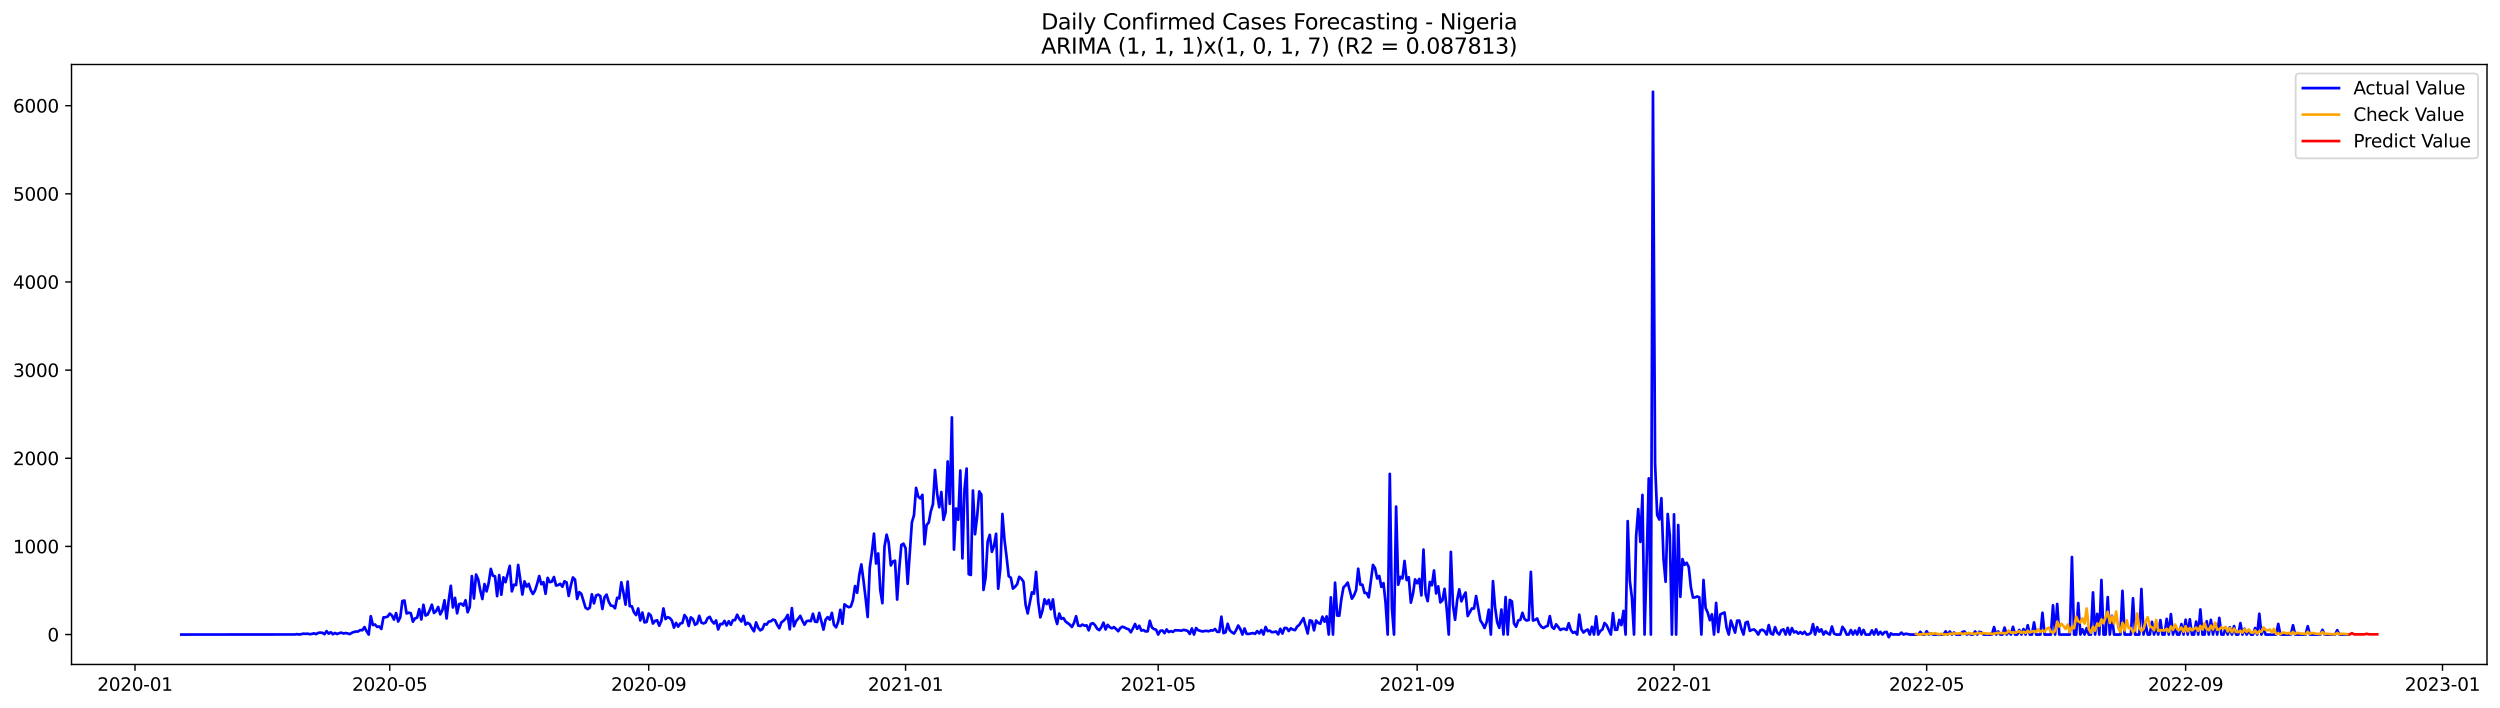 <?xml version="1.0" encoding="utf-8" standalone="no"?>
<!DOCTYPE svg PUBLIC "-//W3C//DTD SVG 1.1//EN"
  "http://www.w3.org/Graphics/SVG/1.1/DTD/svg11.dtd">
<svg xmlns:xlink="http://www.w3.org/1999/xlink" width="1386.05pt" height="392.274pt" viewBox="0 0 1386.05 392.274" xmlns="http://www.w3.org/2000/svg" version="1.1">
 <defs>
  <style type="text/css">*{stroke-linejoin: round; stroke-linecap: butt}</style>
 </defs>
 <g id="figure_1">
  <g id="patch_1">
   <path d="M 0 392.274 
L 1386.05 392.274 
L 1386.05 0 
L 0 0 
z
" style="fill: #ffffff"/>
  </g>
  <g id="axes_1">
   <g id="patch_2">
    <path d="M 39.65 368.396 
L 1378.85 368.396 
L 1378.85 35.755 
L 39.65 35.755 
z
" style="fill: #ffffff"/>
   </g>
   <g id="matplotlib.axis_1">
    <g id="xtick_1">
     <g id="line2d_1">
      <defs>
       <path id="mfad266e888" d="M 0 0 
L 0 3.5 
" style="stroke: #000000; stroke-width: 0.8"/>
      </defs>
      <g>
       <use xlink:href="#mfad266e888" x="74.843" y="368.396" style="stroke: #000000; stroke-width: 0.8"/>
      </g>
     </g>
     <g id="text_1">
      <!-- 2020-01 -->
      <g transform="translate(53.952 382.994)scale(0.1 -0.1)">
       <defs>
        <path id="DejaVuSans-32" d="M 1228 531 
L 3431 531 
L 3431 0 
L 469 0 
L 469 531 
Q 828 903 1448 1529 
Q 2069 2156 2228 2338 
Q 2531 2678 2651 2914 
Q 2772 3150 2772 3378 
Q 2772 3750 2511 3984 
Q 2250 4219 1831 4219 
Q 1534 4219 1204 4116 
Q 875 4013 500 3803 
L 500 4441 
Q 881 4594 1212 4672 
Q 1544 4750 1819 4750 
Q 2544 4750 2975 4387 
Q 3406 4025 3406 3419 
Q 3406 3131 3298 2873 
Q 3191 2616 2906 2266 
Q 2828 2175 2409 1742 
Q 1991 1309 1228 531 
z
" transform="scale(0.016)"/>
        <path id="DejaVuSans-30" d="M 2034 4250 
Q 1547 4250 1301 3770 
Q 1056 3291 1056 2328 
Q 1056 1369 1301 889 
Q 1547 409 2034 409 
Q 2525 409 2770 889 
Q 3016 1369 3016 2328 
Q 3016 3291 2770 3770 
Q 2525 4250 2034 4250 
z
M 2034 4750 
Q 2819 4750 3233 4129 
Q 3647 3509 3647 2328 
Q 3647 1150 3233 529 
Q 2819 -91 2034 -91 
Q 1250 -91 836 529 
Q 422 1150 422 2328 
Q 422 3509 836 4129 
Q 1250 4750 2034 4750 
z
" transform="scale(0.016)"/>
        <path id="DejaVuSans-2d" d="M 313 2009 
L 1997 2009 
L 1997 1497 
L 313 1497 
L 313 2009 
z
" transform="scale(0.016)"/>
        <path id="DejaVuSans-31" d="M 794 531 
L 1825 531 
L 1825 4091 
L 703 3866 
L 703 4441 
L 1819 4666 
L 2450 4666 
L 2450 531 
L 3481 531 
L 3481 0 
L 794 0 
L 794 531 
z
" transform="scale(0.016)"/>
       </defs>
       <use xlink:href="#DejaVuSans-32"/>
       <use xlink:href="#DejaVuSans-30" x="63.623"/>
       <use xlink:href="#DejaVuSans-32" x="127.246"/>
       <use xlink:href="#DejaVuSans-30" x="190.869"/>
       <use xlink:href="#DejaVuSans-2d" x="254.492"/>
       <use xlink:href="#DejaVuSans-30" x="290.576"/>
       <use xlink:href="#DejaVuSans-31" x="354.199"/>
      </g>
     </g>
    </g>
    <g id="xtick_2">
     <g id="line2d_2">
      <g>
       <use xlink:href="#mfad266e888" x="216.082" y="368.396" style="stroke: #000000; stroke-width: 0.8"/>
      </g>
     </g>
     <g id="text_2">
      <!-- 2020-05 -->
      <g transform="translate(195.19 382.994)scale(0.1 -0.1)">
       <defs>
        <path id="DejaVuSans-35" d="M 691 4666 
L 3169 4666 
L 3169 4134 
L 1269 4134 
L 1269 2991 
Q 1406 3038 1543 3061 
Q 1681 3084 1819 3084 
Q 2600 3084 3056 2656 
Q 3513 2228 3513 1497 
Q 3513 744 3044 326 
Q 2575 -91 1722 -91 
Q 1428 -91 1123 -41 
Q 819 9 494 109 
L 494 744 
Q 775 591 1075 516 
Q 1375 441 1709 441 
Q 2250 441 2565 725 
Q 2881 1009 2881 1497 
Q 2881 1984 2565 2268 
Q 2250 2553 1709 2553 
Q 1456 2553 1204 2497 
Q 953 2441 691 2322 
L 691 4666 
z
" transform="scale(0.016)"/>
       </defs>
       <use xlink:href="#DejaVuSans-32"/>
       <use xlink:href="#DejaVuSans-30" x="63.623"/>
       <use xlink:href="#DejaVuSans-32" x="127.246"/>
       <use xlink:href="#DejaVuSans-30" x="190.869"/>
       <use xlink:href="#DejaVuSans-2d" x="254.492"/>
       <use xlink:href="#DejaVuSans-30" x="290.576"/>
       <use xlink:href="#DejaVuSans-35" x="354.199"/>
      </g>
     </g>
    </g>
    <g id="xtick_3">
     <g id="line2d_3">
      <g>
       <use xlink:href="#mfad266e888" x="359.655" y="368.396" style="stroke: #000000; stroke-width: 0.8"/>
      </g>
     </g>
     <g id="text_3">
      <!-- 2020-09 -->
      <g transform="translate(338.764 382.994)scale(0.1 -0.1)">
       <defs>
        <path id="DejaVuSans-39" d="M 703 97 
L 703 672 
Q 941 559 1184 500 
Q 1428 441 1663 441 
Q 2288 441 2617 861 
Q 2947 1281 2994 2138 
Q 2813 1869 2534 1725 
Q 2256 1581 1919 1581 
Q 1219 1581 811 2004 
Q 403 2428 403 3163 
Q 403 3881 828 4315 
Q 1253 4750 1959 4750 
Q 2769 4750 3195 4129 
Q 3622 3509 3622 2328 
Q 3622 1225 3098 567 
Q 2575 -91 1691 -91 
Q 1453 -91 1209 -44 
Q 966 3 703 97 
z
M 1959 2075 
Q 2384 2075 2632 2365 
Q 2881 2656 2881 3163 
Q 2881 3666 2632 3958 
Q 2384 4250 1959 4250 
Q 1534 4250 1286 3958 
Q 1038 3666 1038 3163 
Q 1038 2656 1286 2365 
Q 1534 2075 1959 2075 
z
" transform="scale(0.016)"/>
       </defs>
       <use xlink:href="#DejaVuSans-32"/>
       <use xlink:href="#DejaVuSans-30" x="63.623"/>
       <use xlink:href="#DejaVuSans-32" x="127.246"/>
       <use xlink:href="#DejaVuSans-30" x="190.869"/>
       <use xlink:href="#DejaVuSans-2d" x="254.492"/>
       <use xlink:href="#DejaVuSans-30" x="290.576"/>
       <use xlink:href="#DejaVuSans-39" x="354.199"/>
      </g>
     </g>
    </g>
    <g id="xtick_4">
     <g id="line2d_4">
      <g>
       <use xlink:href="#mfad266e888" x="502.061" y="368.396" style="stroke: #000000; stroke-width: 0.8"/>
      </g>
     </g>
     <g id="text_4">
      <!-- 2021-01 -->
      <g transform="translate(481.17 382.994)scale(0.1 -0.1)">
       <use xlink:href="#DejaVuSans-32"/>
       <use xlink:href="#DejaVuSans-30" x="63.623"/>
       <use xlink:href="#DejaVuSans-32" x="127.246"/>
       <use xlink:href="#DejaVuSans-31" x="190.869"/>
       <use xlink:href="#DejaVuSans-2d" x="254.492"/>
       <use xlink:href="#DejaVuSans-30" x="290.576"/>
       <use xlink:href="#DejaVuSans-31" x="354.199"/>
      </g>
     </g>
    </g>
    <g id="xtick_5">
     <g id="line2d_5">
      <g>
       <use xlink:href="#mfad266e888" x="642.132" y="368.396" style="stroke: #000000; stroke-width: 0.8"/>
      </g>
     </g>
     <g id="text_5">
      <!-- 2021-05 -->
      <g transform="translate(621.241 382.994)scale(0.1 -0.1)">
       <use xlink:href="#DejaVuSans-32"/>
       <use xlink:href="#DejaVuSans-30" x="63.623"/>
       <use xlink:href="#DejaVuSans-32" x="127.246"/>
       <use xlink:href="#DejaVuSans-31" x="190.869"/>
       <use xlink:href="#DejaVuSans-2d" x="254.492"/>
       <use xlink:href="#DejaVuSans-30" x="290.576"/>
       <use xlink:href="#DejaVuSans-35" x="354.199"/>
      </g>
     </g>
    </g>
    <g id="xtick_6">
     <g id="line2d_6">
      <g>
       <use xlink:href="#mfad266e888" x="785.706" y="368.396" style="stroke: #000000; stroke-width: 0.8"/>
      </g>
     </g>
     <g id="text_6">
      <!-- 2021-09 -->
      <g transform="translate(764.814 382.994)scale(0.1 -0.1)">
       <use xlink:href="#DejaVuSans-32"/>
       <use xlink:href="#DejaVuSans-30" x="63.623"/>
       <use xlink:href="#DejaVuSans-32" x="127.246"/>
       <use xlink:href="#DejaVuSans-31" x="190.869"/>
       <use xlink:href="#DejaVuSans-2d" x="254.492"/>
       <use xlink:href="#DejaVuSans-30" x="290.576"/>
       <use xlink:href="#DejaVuSans-39" x="354.199"/>
      </g>
     </g>
    </g>
    <g id="xtick_7">
     <g id="line2d_7">
      <g>
       <use xlink:href="#mfad266e888" x="928.112" y="368.396" style="stroke: #000000; stroke-width: 0.8"/>
      </g>
     </g>
     <g id="text_7">
      <!-- 2022-01 -->
      <g transform="translate(907.22 382.994)scale(0.1 -0.1)">
       <use xlink:href="#DejaVuSans-32"/>
       <use xlink:href="#DejaVuSans-30" x="63.623"/>
       <use xlink:href="#DejaVuSans-32" x="127.246"/>
       <use xlink:href="#DejaVuSans-32" x="190.869"/>
       <use xlink:href="#DejaVuSans-2d" x="254.492"/>
       <use xlink:href="#DejaVuSans-30" x="290.576"/>
       <use xlink:href="#DejaVuSans-31" x="354.199"/>
      </g>
     </g>
    </g>
    <g id="xtick_8">
     <g id="line2d_8">
      <g>
       <use xlink:href="#mfad266e888" x="1068.183" y="368.396" style="stroke: #000000; stroke-width: 0.8"/>
      </g>
     </g>
     <g id="text_8">
      <!-- 2022-05 -->
      <g transform="translate(1047.292 382.994)scale(0.1 -0.1)">
       <use xlink:href="#DejaVuSans-32"/>
       <use xlink:href="#DejaVuSans-30" x="63.623"/>
       <use xlink:href="#DejaVuSans-32" x="127.246"/>
       <use xlink:href="#DejaVuSans-32" x="190.869"/>
       <use xlink:href="#DejaVuSans-2d" x="254.492"/>
       <use xlink:href="#DejaVuSans-30" x="290.576"/>
       <use xlink:href="#DejaVuSans-35" x="354.199"/>
      </g>
     </g>
    </g>
    <g id="xtick_9">
     <g id="line2d_9">
      <g>
       <use xlink:href="#mfad266e888" x="1211.756" y="368.396" style="stroke: #000000; stroke-width: 0.8"/>
      </g>
     </g>
     <g id="text_9">
      <!-- 2022-09 -->
      <g transform="translate(1190.865 382.994)scale(0.1 -0.1)">
       <use xlink:href="#DejaVuSans-32"/>
       <use xlink:href="#DejaVuSans-30" x="63.623"/>
       <use xlink:href="#DejaVuSans-32" x="127.246"/>
       <use xlink:href="#DejaVuSans-32" x="190.869"/>
       <use xlink:href="#DejaVuSans-2d" x="254.492"/>
       <use xlink:href="#DejaVuSans-30" x="290.576"/>
       <use xlink:href="#DejaVuSans-39" x="354.199"/>
      </g>
     </g>
    </g>
    <g id="xtick_10">
     <g id="line2d_10">
      <g>
       <use xlink:href="#mfad266e888" x="1354.162" y="368.396" style="stroke: #000000; stroke-width: 0.8"/>
      </g>
     </g>
     <g id="text_10">
      <!-- 2023-01 -->
      <g transform="translate(1333.271 382.994)scale(0.1 -0.1)">
       <defs>
        <path id="DejaVuSans-33" d="M 2597 2516 
Q 3050 2419 3304 2112 
Q 3559 1806 3559 1356 
Q 3559 666 3084 287 
Q 2609 -91 1734 -91 
Q 1441 -91 1130 -33 
Q 819 25 488 141 
L 488 750 
Q 750 597 1062 519 
Q 1375 441 1716 441 
Q 2309 441 2620 675 
Q 2931 909 2931 1356 
Q 2931 1769 2642 2001 
Q 2353 2234 1838 2234 
L 1294 2234 
L 1294 2753 
L 1863 2753 
Q 2328 2753 2575 2939 
Q 2822 3125 2822 3475 
Q 2822 3834 2567 4026 
Q 2313 4219 1838 4219 
Q 1578 4219 1281 4162 
Q 984 4106 628 3988 
L 628 4550 
Q 988 4650 1302 4700 
Q 1616 4750 1894 4750 
Q 2613 4750 3031 4423 
Q 3450 4097 3450 3541 
Q 3450 3153 3228 2886 
Q 3006 2619 2597 2516 
z
" transform="scale(0.016)"/>
       </defs>
       <use xlink:href="#DejaVuSans-32"/>
       <use xlink:href="#DejaVuSans-30" x="63.623"/>
       <use xlink:href="#DejaVuSans-32" x="127.246"/>
       <use xlink:href="#DejaVuSans-33" x="190.869"/>
       <use xlink:href="#DejaVuSans-2d" x="254.492"/>
       <use xlink:href="#DejaVuSans-30" x="290.576"/>
       <use xlink:href="#DejaVuSans-31" x="354.199"/>
      </g>
     </g>
    </g>
   </g>
   <g id="matplotlib.axis_2">
    <g id="ytick_1">
     <g id="line2d_11">
      <defs>
       <path id="m69418727a2" d="M 0 0 
L -3.5 0 
" style="stroke: #000000; stroke-width: 0.8"/>
      </defs>
      <g>
       <use xlink:href="#m69418727a2" x="39.65" y="351.809" style="stroke: #000000; stroke-width: 0.8"/>
      </g>
     </g>
     <g id="text_11">
      <!-- 0 -->
      <g transform="translate(26.288 355.609)scale(0.1 -0.1)">
       <use xlink:href="#DejaVuSans-30"/>
      </g>
     </g>
    </g>
    <g id="ytick_2">
     <g id="line2d_12">
      <g>
       <use xlink:href="#m69418727a2" x="39.65" y="302.941" style="stroke: #000000; stroke-width: 0.8"/>
      </g>
     </g>
     <g id="text_12">
      <!-- 1000 -->
      <g transform="translate(7.2 306.74)scale(0.1 -0.1)">
       <use xlink:href="#DejaVuSans-31"/>
       <use xlink:href="#DejaVuSans-30" x="63.623"/>
       <use xlink:href="#DejaVuSans-30" x="127.246"/>
       <use xlink:href="#DejaVuSans-30" x="190.869"/>
      </g>
     </g>
    </g>
    <g id="ytick_3">
     <g id="line2d_13">
      <g>
       <use xlink:href="#m69418727a2" x="39.65" y="254.072" style="stroke: #000000; stroke-width: 0.8"/>
      </g>
     </g>
     <g id="text_13">
      <!-- 2000 -->
      <g transform="translate(7.2 257.871)scale(0.1 -0.1)">
       <use xlink:href="#DejaVuSans-32"/>
       <use xlink:href="#DejaVuSans-30" x="63.623"/>
       <use xlink:href="#DejaVuSans-30" x="127.246"/>
       <use xlink:href="#DejaVuSans-30" x="190.869"/>
      </g>
     </g>
    </g>
    <g id="ytick_4">
     <g id="line2d_14">
      <g>
       <use xlink:href="#m69418727a2" x="39.65" y="205.203" style="stroke: #000000; stroke-width: 0.8"/>
      </g>
     </g>
     <g id="text_14">
      <!-- 3000 -->
      <g transform="translate(7.2 209.002)scale(0.1 -0.1)">
       <use xlink:href="#DejaVuSans-33"/>
       <use xlink:href="#DejaVuSans-30" x="63.623"/>
       <use xlink:href="#DejaVuSans-30" x="127.246"/>
       <use xlink:href="#DejaVuSans-30" x="190.869"/>
      </g>
     </g>
    </g>
    <g id="ytick_5">
     <g id="line2d_15">
      <g>
       <use xlink:href="#m69418727a2" x="39.65" y="156.334" style="stroke: #000000; stroke-width: 0.8"/>
      </g>
     </g>
     <g id="text_15">
      <!-- 4000 -->
      <g transform="translate(7.2 160.134)scale(0.1 -0.1)">
       <defs>
        <path id="DejaVuSans-34" d="M 2419 4116 
L 825 1625 
L 2419 1625 
L 2419 4116 
z
M 2253 4666 
L 3047 4666 
L 3047 1625 
L 3713 1625 
L 3713 1100 
L 3047 1100 
L 3047 0 
L 2419 0 
L 2419 1100 
L 313 1100 
L 313 1709 
L 2253 4666 
z
" transform="scale(0.016)"/>
       </defs>
       <use xlink:href="#DejaVuSans-34"/>
       <use xlink:href="#DejaVuSans-30" x="63.623"/>
       <use xlink:href="#DejaVuSans-30" x="127.246"/>
       <use xlink:href="#DejaVuSans-30" x="190.869"/>
      </g>
     </g>
    </g>
    <g id="ytick_6">
     <g id="line2d_16">
      <g>
       <use xlink:href="#m69418727a2" x="39.65" y="107.466" style="stroke: #000000; stroke-width: 0.8"/>
      </g>
     </g>
     <g id="text_16">
      <!-- 5000 -->
      <g transform="translate(7.2 111.265)scale(0.1 -0.1)">
       <use xlink:href="#DejaVuSans-35"/>
       <use xlink:href="#DejaVuSans-30" x="63.623"/>
       <use xlink:href="#DejaVuSans-30" x="127.246"/>
       <use xlink:href="#DejaVuSans-30" x="190.869"/>
      </g>
     </g>
    </g>
    <g id="ytick_7">
     <g id="line2d_17">
      <g>
       <use xlink:href="#m69418727a2" x="39.65" y="58.597" style="stroke: #000000; stroke-width: 0.8"/>
      </g>
     </g>
     <g id="text_17">
      <!-- 6000 -->
      <g transform="translate(7.2 62.396)scale(0.1 -0.1)">
       <defs>
        <path id="DejaVuSans-36" d="M 2113 2584 
Q 1688 2584 1439 2293 
Q 1191 2003 1191 1497 
Q 1191 994 1439 701 
Q 1688 409 2113 409 
Q 2538 409 2786 701 
Q 3034 994 3034 1497 
Q 3034 2003 2786 2293 
Q 2538 2584 2113 2584 
z
M 3366 4563 
L 3366 3988 
Q 3128 4100 2886 4159 
Q 2644 4219 2406 4219 
Q 1781 4219 1451 3797 
Q 1122 3375 1075 2522 
Q 1259 2794 1537 2939 
Q 1816 3084 2150 3084 
Q 2853 3084 3261 2657 
Q 3669 2231 3669 1497 
Q 3669 778 3244 343 
Q 2819 -91 2113 -91 
Q 1303 -91 875 529 
Q 447 1150 447 2328 
Q 447 3434 972 4092 
Q 1497 4750 2381 4750 
Q 2619 4750 2861 4703 
Q 3103 4656 3366 4563 
z
" transform="scale(0.016)"/>
       </defs>
       <use xlink:href="#DejaVuSans-36"/>
       <use xlink:href="#DejaVuSans-30" x="63.623"/>
       <use xlink:href="#DejaVuSans-30" x="127.246"/>
       <use xlink:href="#DejaVuSans-30" x="190.869"/>
      </g>
     </g>
    </g>
   </g>
   <g id="line2d_18">
    <path d="M 100.523 351.809 
L 163.555 351.761 
L 164.722 351.565 
L 165.889 351.809 
L 168.224 351.321 
L 169.391 351.418 
L 170.558 351.321 
L 171.726 351.614 
L 172.893 351.467 
L 174.06 351.125 
L 175.228 351.565 
L 176.395 350.881 
L 177.562 350.734 
L 178.729 350.832 
L 179.897 351.614 
L 181.064 349.904 
L 182.231 351.321 
L 183.398 350.539 
L 184.566 351.614 
L 185.733 350.93 
L 186.9 351.516 
L 188.067 351.028 
L 189.235 350.734 
L 190.402 351.223 
L 191.569 350.979 
L 192.736 351.174 
L 193.904 351.565 
L 195.071 350.832 
L 196.238 350.343 
L 197.405 350.148 
L 198.573 350.099 
L 199.74 349.317 
L 200.907 349.415 
L 202.075 347.656 
L 203.242 349.952 
L 204.409 351.809 
L 205.576 341.645 
L 206.744 346.532 
L 207.911 346.238 
L 209.078 347.558 
L 210.245 347.362 
L 211.413 348.682 
L 212.58 342.28 
L 213.747 342.231 
L 214.914 341.84 
L 216.082 340.179 
L 217.249 341.156 
L 218.416 343.502 
L 219.583 339.885 
L 220.751 344.577 
L 221.918 342.28 
L 223.085 333.19 
L 224.253 332.946 
L 225.42 340.13 
L 226.587 339.69 
L 227.754 339.983 
L 228.922 344.675 
L 230.089 342.818 
L 231.256 342.476 
L 232.423 337.735 
L 233.591 343.453 
L 234.758 335.292 
L 235.925 341.254 
L 237.092 340.765 
L 238.26 338.322 
L 239.427 335.243 
L 240.594 339.837 
L 241.761 338.859 
L 242.929 336.514 
L 244.096 340.618 
L 245.263 338.322 
L 246.431 332.799 
L 247.598 342.915 
L 248.765 332.897 
L 249.932 324.785 
L 251.1 336.807 
L 252.267 331.48 
L 253.434 340.032 
L 254.601 334.852 
L 255.769 334.705 
L 256.936 335.78 
L 258.103 332.799 
L 259.27 339.446 
L 260.438 336.416 
L 261.605 319.409 
L 262.772 331.822 
L 263.939 318.53 
L 265.107 321.169 
L 266.274 327.326 
L 267.441 332.115 
L 268.608 323.808 
L 269.776 327.864 
L 270.943 323.123 
L 272.11 315.402 
L 273.278 319.214 
L 274.445 319.507 
L 275.612 330.503 
L 276.779 318.823 
L 277.947 329.721 
L 279.114 320.094 
L 280.281 322.781 
L 282.616 313.741 
L 283.783 327.864 
L 284.95 324.15 
L 286.117 324.394 
L 287.285 313.203 
L 289.619 329.623 
L 290.786 322.342 
L 291.954 325.225 
L 293.121 323.71 
L 294.288 327.228 
L 295.456 329.33 
L 296.623 327.424 
L 297.79 323.71 
L 298.957 319.361 
L 300.125 323.905 
L 301.292 322.733 
L 302.459 329.183 
L 303.626 320.387 
L 304.794 322.733 
L 305.961 322.488 
L 307.128 319.898 
L 308.295 324.638 
L 309.463 324.345 
L 310.63 323.661 
L 311.797 325.274 
L 312.964 322.293 
L 314.132 322.928 
L 315.299 330.405 
L 316.466 324.687 
L 317.634 320.142 
L 318.801 321.315 
L 319.968 332.066 
L 321.135 328.304 
L 322.303 329.232 
L 324.637 336.953 
L 325.804 337.735 
L 326.972 336.953 
L 328.139 329.476 
L 329.306 334.51 
L 330.473 330.161 
L 331.641 329.672 
L 332.808 330.454 
L 333.975 337.637 
L 335.142 331.138 
L 336.31 329.672 
L 337.477 333.581 
L 338.644 335.732 
L 339.811 335.927 
L 340.979 337.247 
L 342.146 331.431 
L 343.313 331.773 
L 344.481 322.83 
L 345.648 328.548 
L 346.815 335.194 
L 347.982 322.439 
L 349.15 336.074 
L 350.317 336.123 
L 351.484 339.495 
L 352.651 341.009 
L 353.819 337.344 
L 354.986 343.99 
L 356.153 339.592 
L 357.32 345.066 
L 358.488 344.821 
L 359.655 340.13 
L 360.822 341.254 
L 361.989 345.701 
L 363.157 344.235 
L 364.324 343.893 
L 365.491 346.923 
L 366.659 344.235 
L 367.826 337.344 
L 368.993 343.209 
L 370.16 342.182 
L 371.328 342.622 
L 372.495 343.99 
L 373.662 347.949 
L 374.829 345.359 
L 375.997 347.411 
L 377.164 345.652 
L 378.331 345.408 
L 379.498 341.009 
L 380.666 342.573 
L 381.833 347.069 
L 383 342.28 
L 384.167 343.209 
L 385.335 346.385 
L 386.502 345.701 
L 387.669 341.4 
L 388.837 345.163 
L 390.004 345.652 
L 391.171 345.163 
L 392.338 342.671 
L 393.506 341.987 
L 394.673 344.333 
L 395.84 345.652 
L 397.007 343.99 
L 398.175 348.975 
L 399.342 345.945 
L 400.509 346.043 
L 401.676 344.235 
L 402.844 346.776 
L 404.011 344.43 
L 405.178 346.385 
L 406.345 343.844 
L 407.513 343.795 
L 408.68 340.814 
L 409.847 343.062 
L 411.014 344.577 
L 412.182 341.449 
L 413.349 346.287 
L 414.516 345.31 
L 415.684 346.043 
L 416.851 348.291 
L 418.018 350.001 
L 419.185 345.066 
L 420.353 348.047 
L 421.52 349.464 
L 422.687 348.78 
L 423.854 345.994 
L 425.022 346.287 
L 426.189 344.626 
L 427.356 344.479 
L 428.523 343.502 
L 429.691 343.893 
L 430.858 346.385 
L 432.025 348.291 
L 433.192 345.114 
L 434.36 344.235 
L 435.527 343.013 
L 436.694 340.912 
L 437.862 348.926 
L 439.029 337.149 
L 440.196 347.216 
L 441.363 344.381 
L 442.531 343.013 
L 443.698 341.449 
L 444.865 344.186 
L 446.032 346.336 
L 447.2 344.381 
L 448.367 344.137 
L 449.534 344.381 
L 450.701 340.276 
L 451.869 344.675 
L 453.036 344.821 
L 454.203 339.788 
L 456.538 349.073 
L 457.705 343.599 
L 458.872 342.133 
L 460.04 343.551 
L 461.207 339.788 
L 462.374 346.434 
L 463.541 347.802 
L 464.709 344.723 
L 465.876 338.077 
L 467.043 345.847 
L 468.21 335.047 
L 469.378 335.976 
L 470.545 336.66 
L 471.712 336.269 
L 472.879 332.751 
L 474.047 324.932 
L 475.214 328.646 
L 476.381 318.823 
L 477.548 312.91 
L 478.716 321.657 
L 479.883 331.382 
L 481.05 342.085 
L 482.217 314.767 
L 483.385 306.361 
L 484.552 295.855 
L 485.719 312.421 
L 486.887 306.85 
L 488.054 327.326 
L 489.221 334.412 
L 490.388 302.99 
L 491.556 296.441 
L 492.723 300.937 
L 493.89 313.496 
L 495.057 311.297 
L 496.225 310.857 
L 497.392 332.409 
L 498.559 315.207 
L 499.726 302.159 
L 500.894 301.426 
L 502.061 303.918 
L 503.228 323.661 
L 505.563 289.697 
L 506.73 285.641 
L 507.897 270.492 
L 509.065 275.33 
L 510.232 276.356 
L 511.399 274.352 
L 512.566 301.768 
L 513.734 291.017 
L 514.901 289.746 
L 516.068 283.491 
L 517.235 279.533 
L 518.403 260.571 
L 519.57 273.717 
L 520.737 281.243 
L 521.904 272.789 
L 523.072 288.231 
L 524.239 284.077 
L 525.406 255.831 
L 526.573 279.337 
L 527.741 231.397 
L 528.908 304.7 
L 530.075 281.927 
L 531.243 288.133 
L 532.41 260.865 
L 533.577 309.587 
L 534.744 271.176 
L 535.912 259.79 
L 537.079 318.334 
L 538.246 318.774 
L 539.413 271.958 
L 540.581 296.197 
L 541.748 286.325 
L 542.915 272.447 
L 544.082 274.206 
L 545.25 327.082 
L 546.417 320.387 
L 547.584 300.204 
L 548.751 296.539 
L 549.919 305.971 
L 551.086 302.696 
L 552.253 295.952 
L 553.42 326.398 
L 554.588 315.451 
L 555.755 284.957 
L 556.922 299.373 
L 558.09 308.952 
L 559.257 319.458 
L 560.424 320.289 
L 561.591 326.349 
L 562.759 325.323 
L 563.926 323.905 
L 565.093 319.8 
L 566.26 320.827 
L 567.428 322.488 
L 568.595 335.145 
L 569.762 340.081 
L 572.097 328.401 
L 573.264 329.134 
L 574.431 317.064 
L 575.598 333.679 
L 576.766 342.28 
L 577.933 338.664 
L 579.1 332.262 
L 580.268 334.901 
L 581.435 332.555 
L 582.602 337.784 
L 583.769 332.311 
L 584.937 341.791 
L 586.104 345.945 
L 587.271 340.179 
L 588.438 343.062 
L 589.606 342.671 
L 590.773 344.577 
L 593.107 346.336 
L 594.275 347.607 
L 595.442 345.408 
L 596.609 341.645 
L 597.776 346.825 
L 598.944 347.069 
L 600.111 346.287 
L 601.278 346.874 
L 602.446 346.727 
L 603.613 349.464 
L 604.78 345.896 
L 605.947 345.505 
L 607.115 346.629 
L 608.282 348.584 
L 609.449 349.366 
L 610.616 347.802 
L 611.784 345.212 
L 612.951 348.975 
L 614.118 346.434 
L 615.285 347.753 
L 616.453 348.34 
L 617.62 347.704 
L 618.787 348.731 
L 619.954 349.952 
L 621.122 348.193 
L 622.289 347.46 
L 623.456 347.9 
L 624.623 348.535 
L 625.791 348.877 
L 626.958 350.539 
L 628.125 348.389 
L 629.293 345.945 
L 630.46 348.633 
L 631.627 346.923 
L 632.794 349.61 
L 633.962 349.317 
L 635.129 350.099 
L 636.296 350.001 
L 637.463 344.186 
L 638.631 347.851 
L 639.798 348.78 
L 640.965 349.122 
L 642.132 351.809 
L 643.3 349.708 
L 644.467 349.561 
L 645.634 351.028 
L 646.801 348.975 
L 647.969 350.441 
L 649.136 349.904 
L 650.303 350.343 
L 651.471 349.415 
L 653.805 349.513 
L 654.972 349.659 
L 656.14 349.219 
L 657.307 349.415 
L 658.474 349.806 
L 659.641 351.467 
L 660.809 348.437 
L 661.976 351.809 
L 663.143 348.193 
L 664.31 349.415 
L 666.645 350.099 
L 667.812 349.855 
L 668.979 349.757 
L 670.147 350.001 
L 671.314 349.464 
L 672.481 349.61 
L 673.649 348.731 
L 674.816 350.295 
L 675.983 350.343 
L 677.15 341.889 
L 678.318 351.028 
L 679.485 350.539 
L 680.652 345.847 
L 681.819 349.464 
L 682.987 350.539 
L 684.154 351.272 
L 685.321 349.415 
L 686.488 346.825 
L 687.656 348.682 
L 688.823 351.809 
L 689.99 348.437 
L 691.157 351.418 
L 692.325 351.467 
L 694.659 350.979 
L 695.826 351.418 
L 696.994 349.904 
L 698.161 351.174 
L 699.328 349.317 
L 700.496 351.809 
L 701.663 347.607 
L 702.83 349.904 
L 703.997 349.659 
L 705.165 350.539 
L 706.332 350.392 
L 707.499 350.099 
L 708.666 351.712 
L 709.834 348.633 
L 711.001 351.272 
L 712.168 348.144 
L 713.335 348.193 
L 714.503 349.855 
L 715.67 348.34 
L 716.837 349.073 
L 718.004 349.366 
L 719.172 347.362 
L 720.339 346.434 
L 722.674 342.72 
L 725.008 351.223 
L 726.175 343.942 
L 727.343 344.284 
L 728.51 349.464 
L 729.677 344.039 
L 730.844 345.359 
L 732.012 345.799 
L 733.179 341.889 
L 734.346 344.675 
L 735.513 341.742 
L 736.681 351.809 
L 737.848 331.187 
L 739.015 351.809 
L 740.182 323.026 
L 741.35 341.254 
L 742.517 341.4 
L 743.684 332.066 
L 744.851 325.665 
L 746.019 324.541 
L 747.186 322.977 
L 749.521 331.92 
L 750.688 330.112 
L 751.855 327.131 
L 753.022 315.304 
L 754.19 324.15 
L 755.357 324.199 
L 756.524 328.695 
L 757.691 328.792 
L 758.859 331.187 
L 761.193 313.203 
L 762.36 315.011 
L 763.528 320.729 
L 764.695 319.312 
L 765.862 325.371 
L 767.029 323.27 
L 768.197 334.363 
L 769.364 351.809 
L 770.531 262.722 
L 771.699 336.953 
L 772.866 351.809 
L 774.033 280.852 
L 775.2 324.199 
L 776.368 319.8 
L 777.535 320.68 
L 778.702 311.004 
L 779.869 321.609 
L 781.037 320.045 
L 782.204 334.119 
L 783.371 329.33 
L 784.538 321.218 
L 785.706 323.368 
L 786.873 320.973 
L 788.04 330.112 
L 789.207 304.7 
L 790.375 329.379 
L 791.542 333.288 
L 792.709 322.635 
L 793.877 324.492 
L 795.044 316.282 
L 796.211 329.037 
L 797.378 325.078 
L 798.546 333.972 
L 799.713 332.897 
L 800.88 326.447 
L 802.047 337.198 
L 803.215 351.809 
L 804.382 305.971 
L 805.549 335.39 
L 806.716 343.599 
L 807.884 332.604 
L 809.051 326.74 
L 810.218 333.386 
L 811.385 330.649 
L 812.553 328.499 
L 813.72 341.547 
L 816.054 337.344 
L 817.222 337.393 
L 818.389 330.454 
L 820.724 343.942 
L 821.891 345.75 
L 823.058 348.193 
L 824.225 344.919 
L 825.393 338.028 
L 826.56 351.809 
L 827.727 322.195 
L 828.894 336.562 
L 830.062 345.017 
L 831.229 348.095 
L 832.396 337.931 
L 833.563 351.761 
L 834.731 331.04 
L 835.898 351.809 
L 837.065 332.604 
L 838.232 333.435 
L 839.4 345.701 
L 840.567 347.46 
L 841.734 344.039 
L 842.902 343.648 
L 844.069 339.739 
L 845.236 343.209 
L 846.403 344.039 
L 847.571 343.746 
L 848.738 317.064 
L 849.905 344.039 
L 851.072 343.697 
L 852.24 342.915 
L 853.407 345.945 
L 854.574 347.46 
L 855.741 348.193 
L 856.909 347.411 
L 858.076 346.971 
L 859.243 341.596 
L 860.41 347.558 
L 861.578 348.633 
L 862.745 346.141 
L 863.912 347.607 
L 865.08 349.268 
L 866.247 348.682 
L 867.414 348.633 
L 868.581 349.219 
L 869.749 345.505 
L 870.916 349.317 
L 872.083 350.832 
L 873.25 350.343 
L 874.418 351.809 
L 875.585 340.765 
L 876.752 348.828 
L 877.919 350.685 
L 879.087 349.61 
L 880.254 349.024 
L 881.421 351.809 
L 882.588 347.509 
L 883.756 351.809 
L 884.923 341.742 
L 886.09 351.809 
L 887.257 349.806 
L 888.425 348.975 
L 889.592 345.408 
L 890.759 346.678 
L 893.094 351.809 
L 894.261 339.934 
L 895.428 349.171 
L 896.596 349.122 
L 897.763 343.648 
L 898.93 346.58 
L 900.097 338.713 
L 901.265 351.809 
L 902.432 288.915 
L 903.599 321.902 
L 904.766 331.382 
L 905.934 351.809 
L 907.101 297.321 
L 908.268 282.22 
L 909.435 300.448 
L 910.603 274.401 
L 911.77 351.809 
L 912.937 311.346 
L 914.105 265.214 
L 915.272 351.809 
L 916.439 50.876 
L 917.606 257.004 
L 918.774 285.543 
L 919.941 288.036 
L 921.108 276.209 
L 922.275 309.831 
L 923.443 322.537 
L 924.61 284.957 
L 925.777 296.783 
L 926.944 351.809 
L 928.112 285.152 
L 929.279 351.809 
L 930.446 291.066 
L 931.613 330.894 
L 932.781 309.978 
L 933.948 313.154 
L 935.115 312.03 
L 936.283 314.376 
L 937.45 325.567 
L 938.617 331.285 
L 939.784 331.187 
L 940.952 330.698 
L 942.119 331.138 
L 943.286 351.809 
L 944.453 321.56 
L 945.621 337.1 
L 946.788 339.641 
L 947.955 343.844 
L 949.122 340.57 
L 950.29 351.809 
L 951.457 334.266 
L 952.624 350.392 
L 953.791 340.667 
L 954.959 340.032 
L 956.126 339.592 
L 957.293 348.144 
L 958.46 351.809 
L 959.628 344.039 
L 961.962 350.734 
L 963.13 344.088 
L 964.297 344.039 
L 965.464 348.633 
L 966.631 351.809 
L 967.799 345.212 
L 968.966 344.723 
L 970.133 349.757 
L 971.3 349.219 
L 972.468 348.975 
L 973.635 350.001 
L 974.802 351.809 
L 975.969 349.464 
L 977.137 349.122 
L 978.304 349.952 
L 979.471 351.809 
L 980.638 346.532 
L 981.806 351.174 
L 982.973 351.809 
L 984.14 347.704 
L 985.308 350.734 
L 986.475 351.809 
L 987.642 349.366 
L 988.809 348.926 
L 989.977 351.809 
L 991.144 348.095 
L 992.311 351.809 
L 993.478 348.242 
L 994.646 350.637 
L 995.813 350.099 
L 996.98 351.321 
L 998.147 350.441 
L 999.315 351.418 
L 1000.482 350.295 
L 1001.649 351.809 
L 1002.816 351.663 
L 1003.984 350.881 
L 1005.151 346.043 
L 1006.318 351.809 
L 1007.486 347.704 
L 1008.653 350.197 
L 1009.82 348.926 
L 1010.987 351.809 
L 1012.155 350.05 
L 1013.322 351.223 
L 1014.489 351.809 
L 1015.656 347.362 
L 1016.824 351.272 
L 1017.991 351.809 
L 1020.325 351.809 
L 1021.493 347.558 
L 1022.66 349.171 
L 1023.827 351.809 
L 1024.994 351.809 
L 1026.162 349.268 
L 1027.329 351.809 
L 1028.496 349.61 
L 1029.663 351.809 
L 1030.831 348.193 
L 1031.998 351.809 
L 1033.165 349.219 
L 1034.333 351.809 
L 1036.667 351.809 
L 1037.834 349.464 
L 1039.002 351.809 
L 1040.169 348.926 
L 1041.336 351.809 
L 1042.503 350.295 
L 1043.671 351.809 
L 1044.838 350.49 
L 1046.005 350.343 
L 1047.172 353.276 
L 1048.34 351.174 
L 1049.507 351.809 
L 1050.674 351.712 
L 1053.009 351.809 
L 1054.176 350.734 
L 1055.343 351.809 
L 1056.511 351.37 
L 1057.678 351.516 
L 1058.845 351.809 
L 1063.514 351.809 
L 1064.681 350.295 
L 1065.849 351.809 
L 1067.016 351.809 
L 1068.183 350.001 
L 1069.35 351.809 
L 1070.518 351.174 
L 1071.685 351.809 
L 1077.521 351.809 
L 1078.689 350.05 
L 1079.856 351.809 
L 1081.023 350.148 
L 1082.19 351.809 
L 1083.358 350.685 
L 1084.525 351.809 
L 1086.859 351.809 
L 1088.027 350.343 
L 1089.194 350.099 
L 1090.361 351.809 
L 1091.528 351.174 
L 1092.696 351.809 
L 1093.863 351.809 
L 1095.03 350.099 
L 1096.197 351.809 
L 1097.365 350.246 
L 1098.532 350.637 
L 1099.699 351.809 
L 1104.368 351.809 
L 1105.536 347.656 
L 1106.703 351.809 
L 1107.87 350.099 
L 1109.037 351.809 
L 1110.205 351.809 
L 1111.372 347.949 
L 1112.539 351.809 
L 1113.706 350.001 
L 1114.874 351.809 
L 1116.041 347.509 
L 1117.208 351.809 
L 1118.375 351.809 
L 1119.543 349.268 
L 1120.71 351.809 
L 1121.877 348.731 
L 1123.044 351.809 
L 1124.212 346.629 
L 1125.379 351.809 
L 1126.546 351.809 
L 1127.714 345.066 
L 1128.881 351.809 
L 1131.215 351.809 
L 1132.383 339.739 
L 1133.55 351.809 
L 1137.052 351.809 
L 1138.219 335.585 
L 1139.386 351.809 
L 1140.553 334.852 
L 1141.721 351.809 
L 1147.557 351.809 
L 1148.724 308.805 
L 1149.892 351.809 
L 1151.059 351.809 
L 1152.226 334.363 
L 1153.393 351.809 
L 1154.561 348.877 
L 1155.728 351.809 
L 1156.895 348.242 
L 1158.062 351.809 
L 1159.23 351.809 
L 1160.397 328.45 
L 1161.564 351.809 
L 1162.731 340.325 
L 1163.899 351.809 
L 1165.066 321.56 
L 1166.233 351.809 
L 1167.4 351.809 
L 1168.568 331.04 
L 1169.735 351.809 
L 1170.902 341.4 
L 1172.069 351.809 
L 1175.571 351.809 
L 1176.739 327.571 
L 1177.906 351.809 
L 1181.408 351.809 
L 1182.575 331.675 
L 1183.742 351.809 
L 1186.077 351.809 
L 1187.244 326.544 
L 1188.411 351.809 
L 1189.578 346.043 
L 1190.746 351.809 
L 1191.913 351.809 
L 1193.08 344.772 
L 1194.247 351.809 
L 1195.415 347.704 
L 1196.582 351.809 
L 1197.749 343.795 
L 1198.917 351.809 
L 1200.084 351.809 
L 1201.251 343.111 
L 1202.418 351.809 
L 1203.586 340.472 
L 1204.753 351.809 
L 1205.92 347.656 
L 1207.087 351.809 
L 1208.255 351.809 
L 1209.422 345.994 
L 1210.589 351.809 
L 1211.756 343.599 
L 1212.924 351.809 
L 1214.091 343.355 
L 1215.258 351.809 
L 1216.425 351.809 
L 1217.593 344.626 
L 1218.76 351.809 
L 1219.927 337.882 
L 1221.095 351.809 
L 1222.262 351.809 
L 1223.429 344.43 
L 1224.596 351.809 
L 1225.764 343.648 
L 1226.931 351.809 
L 1228.098 345.603 
L 1229.265 351.809 
L 1230.433 342.573 
L 1231.6 351.809 
L 1232.767 351.809 
L 1233.934 348.144 
L 1235.102 351.809 
L 1236.269 347.802 
L 1237.436 351.809 
L 1238.603 347.118 
L 1239.771 351.809 
L 1240.938 351.809 
L 1242.105 345.456 
L 1243.272 351.809 
L 1244.44 348.584 
L 1245.607 351.809 
L 1246.774 349.415 
L 1247.942 351.809 
L 1249.109 351.809 
L 1250.276 348.193 
L 1251.443 351.809 
L 1252.611 340.276 
L 1253.778 351.809 
L 1254.945 348.144 
L 1256.112 351.809 
L 1261.949 351.809 
L 1263.116 345.896 
L 1264.283 351.809 
L 1270.12 351.809 
L 1271.287 346.629 
L 1272.454 351.809 
L 1278.29 351.809 
L 1279.458 347.167 
L 1280.625 351.809 
L 1286.461 351.809 
L 1287.628 349.171 
L 1288.796 351.809 
L 1294.632 351.809 
L 1295.799 349.366 
L 1296.967 351.809 
L 1301.636 351.809 
L 1301.636 351.809 
" clip-path="url(#pbbf1ccb984)" style="fill: none; stroke: #0000ff; stroke-width: 1.5; stroke-linecap: square"/>
   </g>
   <g id="line2d_19">
    <path d="M 1062.347 351.431 
L 1063.514 351.854 
L 1067.016 351.466 
L 1068.183 351.59 
L 1069.35 351.49 
L 1070.518 351.175 
L 1071.685 351.367 
L 1072.852 351.03 
L 1074.019 351.501 
L 1075.187 351.658 
L 1076.354 351.339 
L 1077.521 351.762 
L 1079.856 351.707 
L 1081.023 351.349 
L 1082.19 351.395 
L 1083.358 351.206 
L 1085.692 351.216 
L 1086.859 351.007 
L 1088.027 351.541 
L 1089.194 351.214 
L 1090.361 351.24 
L 1091.528 350.909 
L 1092.696 351.27 
L 1095.03 351.396 
L 1097.365 350.828 
L 1098.532 351.368 
L 1099.699 350.995 
L 1102.034 351.357 
L 1103.201 351.116 
L 1104.368 351.536 
L 1107.87 350.818 
L 1109.037 351.025 
L 1110.205 350.921 
L 1111.372 351.083 
L 1112.539 351.015 
L 1113.706 349.588 
L 1114.874 350.752 
L 1116.041 350.561 
L 1117.208 350.845 
L 1119.543 349.953 
L 1120.71 350.895 
L 1121.877 350.242 
L 1123.044 350.87 
L 1124.212 349.707 
L 1125.379 350.626 
L 1126.546 350.14 
L 1127.714 349.905 
L 1128.881 350.429 
L 1130.048 348.899 
L 1131.215 350.301 
L 1132.383 349.6 
L 1133.55 350.228 
L 1134.717 348.592 
L 1135.884 347.954 
L 1137.052 350.239 
L 1138.219 350.793 
L 1139.386 349.867 
L 1140.553 344.602 
L 1141.721 347.379 
L 1142.888 345.869 
L 1144.055 347.159 
L 1145.222 348.706 
L 1146.39 346.297 
L 1147.557 350.494 
L 1148.724 347.451 
L 1149.892 348.362 
L 1151.059 341.849 
L 1152.226 344.503 
L 1153.393 345.124 
L 1154.561 342.894 
L 1155.728 345.69 
L 1156.895 337.339 
L 1158.062 348.777 
L 1159.23 350.764 
L 1160.397 347.5 
L 1161.564 349.623 
L 1162.731 345.673 
L 1163.899 347.019 
L 1165.066 343.424 
L 1166.233 345.532 
L 1167.4 342.008 
L 1168.568 339.174 
L 1169.735 345.384 
L 1170.902 341.731 
L 1172.069 345.649 
L 1173.237 339.062 
L 1174.404 348.02 
L 1175.571 350.352 
L 1176.739 345.32 
L 1177.906 349.489 
L 1179.073 343.863 
L 1180.24 348.192 
L 1181.408 348.193 
L 1182.575 350.396 
L 1183.742 349.408 
L 1184.909 340.098 
L 1186.077 348.251 
L 1187.244 349.805 
L 1188.411 348.746 
L 1189.578 344.53 
L 1190.746 342.239 
L 1191.913 347.118 
L 1193.08 347.827 
L 1194.247 349.434 
L 1195.415 343.749 
L 1196.582 349.862 
L 1197.749 349.373 
L 1200.084 349.552 
L 1201.251 348.617 
L 1202.418 350.17 
L 1203.586 347.289 
L 1204.753 349.205 
L 1205.92 346.232 
L 1207.087 348.751 
L 1208.255 349.32 
L 1209.422 347.895 
L 1210.589 350.222 
L 1211.756 347.215 
L 1212.924 350.011 
L 1214.091 348.194 
L 1215.258 349.463 
L 1217.593 347.954 
L 1218.76 349.754 
L 1219.927 346.988 
L 1221.095 348.995 
L 1222.262 345.543 
L 1223.429 348.861 
L 1224.596 349.449 
L 1225.764 346.863 
L 1226.931 349.018 
L 1228.098 345.244 
L 1229.265 349.219 
L 1230.433 348.935 
L 1231.6 347.821 
L 1232.767 348.441 
L 1233.934 347.593 
L 1235.102 350.109 
L 1236.269 348.272 
L 1237.436 350.523 
L 1238.603 348.522 
L 1239.771 350.295 
L 1240.938 350.457 
L 1242.105 349.692 
L 1243.272 350.717 
L 1244.44 348.776 
L 1245.607 350.355 
L 1246.774 348.989 
L 1247.942 350.612 
L 1249.109 350.807 
L 1250.276 349.543 
L 1251.443 351.121 
L 1252.611 349.983 
L 1253.778 350.285 
L 1254.945 347.881 
L 1256.112 349.279 
L 1257.28 349.436 
L 1258.447 349.012 
L 1259.614 350.649 
L 1260.781 348.63 
L 1261.949 351.557 
L 1263.116 351.195 
L 1264.283 351.614 
L 1265.45 350.715 
L 1266.618 350.776 
L 1267.785 351.252 
L 1268.952 350.887 
L 1270.12 351.596 
L 1271.287 350.361 
L 1272.454 351.462 
L 1273.621 350.835 
L 1275.956 351.3 
L 1277.123 351.325 
L 1278.29 351.559 
L 1279.458 350.291 
L 1280.625 351.424 
L 1281.792 350.901 
L 1284.127 351.332 
L 1286.461 351.561 
L 1287.628 350.393 
L 1288.796 351.567 
L 1289.963 351.366 
L 1293.465 351.634 
L 1294.632 351.687 
L 1295.799 350.912 
L 1296.967 351.611 
L 1298.134 351.353 
L 1301.636 351.633 
L 1301.636 351.633 
" clip-path="url(#pbbf1ccb984)" style="fill: none; stroke: #ffa500; stroke-width: 1.5; stroke-linecap: square"/>
   </g>
   <g id="line2d_20">
    <path d="M 1302.803 351.683 
L 1303.97 351.033 
L 1305.137 351.703 
L 1306.305 351.703 
L 1307.472 351.703 
L 1308.639 351.703 
L 1309.806 351.703 
L 1310.974 351.678 
L 1312.141 351.396 
L 1313.308 351.682 
L 1314.475 351.682 
L 1315.643 351.682 
L 1316.81 351.682 
L 1317.977 351.682 
" clip-path="url(#pbbf1ccb984)" style="fill: none; stroke: #ff0000; stroke-width: 1.5; stroke-linecap: square"/>
   </g>
   <g id="patch_3">
    <path d="M 39.65 368.396 
L 39.65 35.755 
" style="fill: none; stroke: #000000; stroke-width: 0.8; stroke-linejoin: miter; stroke-linecap: square"/>
   </g>
   <g id="patch_4">
    <path d="M 1378.85 368.396 
L 1378.85 35.755 
" style="fill: none; stroke: #000000; stroke-width: 0.8; stroke-linejoin: miter; stroke-linecap: square"/>
   </g>
   <g id="patch_5">
    <path d="M 39.65 368.396 
L 1378.85 368.396 
" style="fill: none; stroke: #000000; stroke-width: 0.8; stroke-linejoin: miter; stroke-linecap: square"/>
   </g>
   <g id="patch_6">
    <path d="M 39.65 35.755 
L 1378.85 35.755 
" style="fill: none; stroke: #000000; stroke-width: 0.8; stroke-linejoin: miter; stroke-linecap: square"/>
   </g>
   <g id="text_18">
    <!-- Daily Confirmed Cases Forecasting - Nigeria -->
    <g transform="translate(577.283 16.318)scale(0.12 -0.12)">
     <defs>
      <path id="DejaVuSans-44" d="M 1259 4147 
L 1259 519 
L 2022 519 
Q 2988 519 3436 956 
Q 3884 1394 3884 2338 
Q 3884 3275 3436 3711 
Q 2988 4147 2022 4147 
L 1259 4147 
z
M 628 4666 
L 1925 4666 
Q 3281 4666 3915 4102 
Q 4550 3538 4550 2338 
Q 4550 1131 3912 565 
Q 3275 0 1925 0 
L 628 0 
L 628 4666 
z
" transform="scale(0.016)"/>
      <path id="DejaVuSans-61" d="M 2194 1759 
Q 1497 1759 1228 1600 
Q 959 1441 959 1056 
Q 959 750 1161 570 
Q 1363 391 1709 391 
Q 2188 391 2477 730 
Q 2766 1069 2766 1631 
L 2766 1759 
L 2194 1759 
z
M 3341 1997 
L 3341 0 
L 2766 0 
L 2766 531 
Q 2569 213 2275 61 
Q 1981 -91 1556 -91 
Q 1019 -91 701 211 
Q 384 513 384 1019 
Q 384 1609 779 1909 
Q 1175 2209 1959 2209 
L 2766 2209 
L 2766 2266 
Q 2766 2663 2505 2880 
Q 2244 3097 1772 3097 
Q 1472 3097 1187 3025 
Q 903 2953 641 2809 
L 641 3341 
Q 956 3463 1253 3523 
Q 1550 3584 1831 3584 
Q 2591 3584 2966 3190 
Q 3341 2797 3341 1997 
z
" transform="scale(0.016)"/>
      <path id="DejaVuSans-69" d="M 603 3500 
L 1178 3500 
L 1178 0 
L 603 0 
L 603 3500 
z
M 603 4863 
L 1178 4863 
L 1178 4134 
L 603 4134 
L 603 4863 
z
" transform="scale(0.016)"/>
      <path id="DejaVuSans-6c" d="M 603 4863 
L 1178 4863 
L 1178 0 
L 603 0 
L 603 4863 
z
" transform="scale(0.016)"/>
      <path id="DejaVuSans-79" d="M 2059 -325 
Q 1816 -950 1584 -1140 
Q 1353 -1331 966 -1331 
L 506 -1331 
L 506 -850 
L 844 -850 
Q 1081 -850 1212 -737 
Q 1344 -625 1503 -206 
L 1606 56 
L 191 3500 
L 800 3500 
L 1894 763 
L 2988 3500 
L 3597 3500 
L 2059 -325 
z
" transform="scale(0.016)"/>
      <path id="DejaVuSans-20" transform="scale(0.016)"/>
      <path id="DejaVuSans-43" d="M 4122 4306 
L 4122 3641 
Q 3803 3938 3442 4084 
Q 3081 4231 2675 4231 
Q 1875 4231 1450 3742 
Q 1025 3253 1025 2328 
Q 1025 1406 1450 917 
Q 1875 428 2675 428 
Q 3081 428 3442 575 
Q 3803 722 4122 1019 
L 4122 359 
Q 3791 134 3420 21 
Q 3050 -91 2638 -91 
Q 1578 -91 968 557 
Q 359 1206 359 2328 
Q 359 3453 968 4101 
Q 1578 4750 2638 4750 
Q 3056 4750 3426 4639 
Q 3797 4528 4122 4306 
z
" transform="scale(0.016)"/>
      <path id="DejaVuSans-6f" d="M 1959 3097 
Q 1497 3097 1228 2736 
Q 959 2375 959 1747 
Q 959 1119 1226 758 
Q 1494 397 1959 397 
Q 2419 397 2687 759 
Q 2956 1122 2956 1747 
Q 2956 2369 2687 2733 
Q 2419 3097 1959 3097 
z
M 1959 3584 
Q 2709 3584 3137 3096 
Q 3566 2609 3566 1747 
Q 3566 888 3137 398 
Q 2709 -91 1959 -91 
Q 1206 -91 779 398 
Q 353 888 353 1747 
Q 353 2609 779 3096 
Q 1206 3584 1959 3584 
z
" transform="scale(0.016)"/>
      <path id="DejaVuSans-6e" d="M 3513 2113 
L 3513 0 
L 2938 0 
L 2938 2094 
Q 2938 2591 2744 2837 
Q 2550 3084 2163 3084 
Q 1697 3084 1428 2787 
Q 1159 2491 1159 1978 
L 1159 0 
L 581 0 
L 581 3500 
L 1159 3500 
L 1159 2956 
Q 1366 3272 1645 3428 
Q 1925 3584 2291 3584 
Q 2894 3584 3203 3211 
Q 3513 2838 3513 2113 
z
" transform="scale(0.016)"/>
      <path id="DejaVuSans-66" d="M 2375 4863 
L 2375 4384 
L 1825 4384 
Q 1516 4384 1395 4259 
Q 1275 4134 1275 3809 
L 1275 3500 
L 2222 3500 
L 2222 3053 
L 1275 3053 
L 1275 0 
L 697 0 
L 697 3053 
L 147 3053 
L 147 3500 
L 697 3500 
L 697 3744 
Q 697 4328 969 4595 
Q 1241 4863 1831 4863 
L 2375 4863 
z
" transform="scale(0.016)"/>
      <path id="DejaVuSans-72" d="M 2631 2963 
Q 2534 3019 2420 3045 
Q 2306 3072 2169 3072 
Q 1681 3072 1420 2755 
Q 1159 2438 1159 1844 
L 1159 0 
L 581 0 
L 581 3500 
L 1159 3500 
L 1159 2956 
Q 1341 3275 1631 3429 
Q 1922 3584 2338 3584 
Q 2397 3584 2469 3576 
Q 2541 3569 2628 3553 
L 2631 2963 
z
" transform="scale(0.016)"/>
      <path id="DejaVuSans-6d" d="M 3328 2828 
Q 3544 3216 3844 3400 
Q 4144 3584 4550 3584 
Q 5097 3584 5394 3201 
Q 5691 2819 5691 2113 
L 5691 0 
L 5113 0 
L 5113 2094 
Q 5113 2597 4934 2840 
Q 4756 3084 4391 3084 
Q 3944 3084 3684 2787 
Q 3425 2491 3425 1978 
L 3425 0 
L 2847 0 
L 2847 2094 
Q 2847 2600 2669 2842 
Q 2491 3084 2119 3084 
Q 1678 3084 1418 2786 
Q 1159 2488 1159 1978 
L 1159 0 
L 581 0 
L 581 3500 
L 1159 3500 
L 1159 2956 
Q 1356 3278 1631 3431 
Q 1906 3584 2284 3584 
Q 2666 3584 2933 3390 
Q 3200 3197 3328 2828 
z
" transform="scale(0.016)"/>
      <path id="DejaVuSans-65" d="M 3597 1894 
L 3597 1613 
L 953 1613 
Q 991 1019 1311 708 
Q 1631 397 2203 397 
Q 2534 397 2845 478 
Q 3156 559 3463 722 
L 3463 178 
Q 3153 47 2828 -22 
Q 2503 -91 2169 -91 
Q 1331 -91 842 396 
Q 353 884 353 1716 
Q 353 2575 817 3079 
Q 1281 3584 2069 3584 
Q 2775 3584 3186 3129 
Q 3597 2675 3597 1894 
z
M 3022 2063 
Q 3016 2534 2758 2815 
Q 2500 3097 2075 3097 
Q 1594 3097 1305 2825 
Q 1016 2553 972 2059 
L 3022 2063 
z
" transform="scale(0.016)"/>
      <path id="DejaVuSans-64" d="M 2906 2969 
L 2906 4863 
L 3481 4863 
L 3481 0 
L 2906 0 
L 2906 525 
Q 2725 213 2448 61 
Q 2172 -91 1784 -91 
Q 1150 -91 751 415 
Q 353 922 353 1747 
Q 353 2572 751 3078 
Q 1150 3584 1784 3584 
Q 2172 3584 2448 3432 
Q 2725 3281 2906 2969 
z
M 947 1747 
Q 947 1113 1208 752 
Q 1469 391 1925 391 
Q 2381 391 2643 752 
Q 2906 1113 2906 1747 
Q 2906 2381 2643 2742 
Q 2381 3103 1925 3103 
Q 1469 3103 1208 2742 
Q 947 2381 947 1747 
z
" transform="scale(0.016)"/>
      <path id="DejaVuSans-73" d="M 2834 3397 
L 2834 2853 
Q 2591 2978 2328 3040 
Q 2066 3103 1784 3103 
Q 1356 3103 1142 2972 
Q 928 2841 928 2578 
Q 928 2378 1081 2264 
Q 1234 2150 1697 2047 
L 1894 2003 
Q 2506 1872 2764 1633 
Q 3022 1394 3022 966 
Q 3022 478 2636 193 
Q 2250 -91 1575 -91 
Q 1294 -91 989 -36 
Q 684 19 347 128 
L 347 722 
Q 666 556 975 473 
Q 1284 391 1588 391 
Q 1994 391 2212 530 
Q 2431 669 2431 922 
Q 2431 1156 2273 1281 
Q 2116 1406 1581 1522 
L 1381 1569 
Q 847 1681 609 1914 
Q 372 2147 372 2553 
Q 372 3047 722 3315 
Q 1072 3584 1716 3584 
Q 2034 3584 2315 3537 
Q 2597 3491 2834 3397 
z
" transform="scale(0.016)"/>
      <path id="DejaVuSans-46" d="M 628 4666 
L 3309 4666 
L 3309 4134 
L 1259 4134 
L 1259 2759 
L 3109 2759 
L 3109 2228 
L 1259 2228 
L 1259 0 
L 628 0 
L 628 4666 
z
" transform="scale(0.016)"/>
      <path id="DejaVuSans-63" d="M 3122 3366 
L 3122 2828 
Q 2878 2963 2633 3030 
Q 2388 3097 2138 3097 
Q 1578 3097 1268 2742 
Q 959 2388 959 1747 
Q 959 1106 1268 751 
Q 1578 397 2138 397 
Q 2388 397 2633 464 
Q 2878 531 3122 666 
L 3122 134 
Q 2881 22 2623 -34 
Q 2366 -91 2075 -91 
Q 1284 -91 818 406 
Q 353 903 353 1747 
Q 353 2603 823 3093 
Q 1294 3584 2113 3584 
Q 2378 3584 2631 3529 
Q 2884 3475 3122 3366 
z
" transform="scale(0.016)"/>
      <path id="DejaVuSans-74" d="M 1172 4494 
L 1172 3500 
L 2356 3500 
L 2356 3053 
L 1172 3053 
L 1172 1153 
Q 1172 725 1289 603 
Q 1406 481 1766 481 
L 2356 481 
L 2356 0 
L 1766 0 
Q 1100 0 847 248 
Q 594 497 594 1153 
L 594 3053 
L 172 3053 
L 172 3500 
L 594 3500 
L 594 4494 
L 1172 4494 
z
" transform="scale(0.016)"/>
      <path id="DejaVuSans-67" d="M 2906 1791 
Q 2906 2416 2648 2759 
Q 2391 3103 1925 3103 
Q 1463 3103 1205 2759 
Q 947 2416 947 1791 
Q 947 1169 1205 825 
Q 1463 481 1925 481 
Q 2391 481 2648 825 
Q 2906 1169 2906 1791 
z
M 3481 434 
Q 3481 -459 3084 -895 
Q 2688 -1331 1869 -1331 
Q 1566 -1331 1297 -1286 
Q 1028 -1241 775 -1147 
L 775 -588 
Q 1028 -725 1275 -790 
Q 1522 -856 1778 -856 
Q 2344 -856 2625 -561 
Q 2906 -266 2906 331 
L 2906 616 
Q 2728 306 2450 153 
Q 2172 0 1784 0 
Q 1141 0 747 490 
Q 353 981 353 1791 
Q 353 2603 747 3093 
Q 1141 3584 1784 3584 
Q 2172 3584 2450 3431 
Q 2728 3278 2906 2969 
L 2906 3500 
L 3481 3500 
L 3481 434 
z
" transform="scale(0.016)"/>
      <path id="DejaVuSans-4e" d="M 628 4666 
L 1478 4666 
L 3547 763 
L 3547 4666 
L 4159 4666 
L 4159 0 
L 3309 0 
L 1241 3903 
L 1241 0 
L 628 0 
L 628 4666 
z
" transform="scale(0.016)"/>
     </defs>
     <use xlink:href="#DejaVuSans-44"/>
     <use xlink:href="#DejaVuSans-61" x="77.002"/>
     <use xlink:href="#DejaVuSans-69" x="138.281"/>
     <use xlink:href="#DejaVuSans-6c" x="166.064"/>
     <use xlink:href="#DejaVuSans-79" x="193.848"/>
     <use xlink:href="#DejaVuSans-20" x="253.027"/>
     <use xlink:href="#DejaVuSans-43" x="284.814"/>
     <use xlink:href="#DejaVuSans-6f" x="354.639"/>
     <use xlink:href="#DejaVuSans-6e" x="415.82"/>
     <use xlink:href="#DejaVuSans-66" x="479.199"/>
     <use xlink:href="#DejaVuSans-69" x="514.404"/>
     <use xlink:href="#DejaVuSans-72" x="542.188"/>
     <use xlink:href="#DejaVuSans-6d" x="581.551"/>
     <use xlink:href="#DejaVuSans-65" x="678.963"/>
     <use xlink:href="#DejaVuSans-64" x="740.486"/>
     <use xlink:href="#DejaVuSans-20" x="803.963"/>
     <use xlink:href="#DejaVuSans-43" x="835.75"/>
     <use xlink:href="#DejaVuSans-61" x="905.574"/>
     <use xlink:href="#DejaVuSans-73" x="966.854"/>
     <use xlink:href="#DejaVuSans-65" x="1018.953"/>
     <use xlink:href="#DejaVuSans-73" x="1080.477"/>
     <use xlink:href="#DejaVuSans-20" x="1132.576"/>
     <use xlink:href="#DejaVuSans-46" x="1164.363"/>
     <use xlink:href="#DejaVuSans-6f" x="1218.258"/>
     <use xlink:href="#DejaVuSans-72" x="1279.439"/>
     <use xlink:href="#DejaVuSans-65" x="1318.303"/>
     <use xlink:href="#DejaVuSans-63" x="1379.826"/>
     <use xlink:href="#DejaVuSans-61" x="1434.807"/>
     <use xlink:href="#DejaVuSans-73" x="1496.086"/>
     <use xlink:href="#DejaVuSans-74" x="1548.186"/>
     <use xlink:href="#DejaVuSans-69" x="1587.395"/>
     <use xlink:href="#DejaVuSans-6e" x="1615.178"/>
     <use xlink:href="#DejaVuSans-67" x="1678.557"/>
     <use xlink:href="#DejaVuSans-20" x="1742.033"/>
     <use xlink:href="#DejaVuSans-2d" x="1773.82"/>
     <use xlink:href="#DejaVuSans-20" x="1809.904"/>
     <use xlink:href="#DejaVuSans-4e" x="1841.691"/>
     <use xlink:href="#DejaVuSans-69" x="1916.496"/>
     <use xlink:href="#DejaVuSans-67" x="1944.279"/>
     <use xlink:href="#DejaVuSans-65" x="2007.756"/>
     <use xlink:href="#DejaVuSans-72" x="2069.279"/>
     <use xlink:href="#DejaVuSans-69" x="2110.393"/>
     <use xlink:href="#DejaVuSans-61" x="2138.176"/>
    </g>
    <!-- ARIMA (1, 1, 1)x(1, 0, 1, 7) (R2 = 0.087813) -->
    <g transform="translate(577.266 29.756)scale(0.12 -0.12)">
     <defs>
      <path id="DejaVuSans-41" d="M 2188 4044 
L 1331 1722 
L 3047 1722 
L 2188 4044 
z
M 1831 4666 
L 2547 4666 
L 4325 0 
L 3669 0 
L 3244 1197 
L 1141 1197 
L 716 0 
L 50 0 
L 1831 4666 
z
" transform="scale(0.016)"/>
      <path id="DejaVuSans-52" d="M 2841 2188 
Q 3044 2119 3236 1894 
Q 3428 1669 3622 1275 
L 4263 0 
L 3584 0 
L 2988 1197 
Q 2756 1666 2539 1819 
Q 2322 1972 1947 1972 
L 1259 1972 
L 1259 0 
L 628 0 
L 628 4666 
L 2053 4666 
Q 2853 4666 3247 4331 
Q 3641 3997 3641 3322 
Q 3641 2881 3436 2590 
Q 3231 2300 2841 2188 
z
M 1259 4147 
L 1259 2491 
L 2053 2491 
Q 2509 2491 2742 2702 
Q 2975 2913 2975 3322 
Q 2975 3731 2742 3939 
Q 2509 4147 2053 4147 
L 1259 4147 
z
" transform="scale(0.016)"/>
      <path id="DejaVuSans-49" d="M 628 4666 
L 1259 4666 
L 1259 0 
L 628 0 
L 628 4666 
z
" transform="scale(0.016)"/>
      <path id="DejaVuSans-4d" d="M 628 4666 
L 1569 4666 
L 2759 1491 
L 3956 4666 
L 4897 4666 
L 4897 0 
L 4281 0 
L 4281 4097 
L 3078 897 
L 2444 897 
L 1241 4097 
L 1241 0 
L 628 0 
L 628 4666 
z
" transform="scale(0.016)"/>
      <path id="DejaVuSans-28" d="M 1984 4856 
Q 1566 4138 1362 3434 
Q 1159 2731 1159 2009 
Q 1159 1288 1364 580 
Q 1569 -128 1984 -844 
L 1484 -844 
Q 1016 -109 783 600 
Q 550 1309 550 2009 
Q 550 2706 781 3412 
Q 1013 4119 1484 4856 
L 1984 4856 
z
" transform="scale(0.016)"/>
      <path id="DejaVuSans-2c" d="M 750 794 
L 1409 794 
L 1409 256 
L 897 -744 
L 494 -744 
L 750 256 
L 750 794 
z
" transform="scale(0.016)"/>
      <path id="DejaVuSans-29" d="M 513 4856 
L 1013 4856 
Q 1481 4119 1714 3412 
Q 1947 2706 1947 2009 
Q 1947 1309 1714 600 
Q 1481 -109 1013 -844 
L 513 -844 
Q 928 -128 1133 580 
Q 1338 1288 1338 2009 
Q 1338 2731 1133 3434 
Q 928 4138 513 4856 
z
" transform="scale(0.016)"/>
      <path id="DejaVuSans-78" d="M 3513 3500 
L 2247 1797 
L 3578 0 
L 2900 0 
L 1881 1375 
L 863 0 
L 184 0 
L 1544 1831 
L 300 3500 
L 978 3500 
L 1906 2253 
L 2834 3500 
L 3513 3500 
z
" transform="scale(0.016)"/>
      <path id="DejaVuSans-37" d="M 525 4666 
L 3525 4666 
L 3525 4397 
L 1831 0 
L 1172 0 
L 2766 4134 
L 525 4134 
L 525 4666 
z
" transform="scale(0.016)"/>
      <path id="DejaVuSans-3d" d="M 678 2906 
L 4684 2906 
L 4684 2381 
L 678 2381 
L 678 2906 
z
M 678 1631 
L 4684 1631 
L 4684 1100 
L 678 1100 
L 678 1631 
z
" transform="scale(0.016)"/>
      <path id="DejaVuSans-2e" d="M 684 794 
L 1344 794 
L 1344 0 
L 684 0 
L 684 794 
z
" transform="scale(0.016)"/>
      <path id="DejaVuSans-38" d="M 2034 2216 
Q 1584 2216 1326 1975 
Q 1069 1734 1069 1313 
Q 1069 891 1326 650 
Q 1584 409 2034 409 
Q 2484 409 2743 651 
Q 3003 894 3003 1313 
Q 3003 1734 2745 1975 
Q 2488 2216 2034 2216 
z
M 1403 2484 
Q 997 2584 770 2862 
Q 544 3141 544 3541 
Q 544 4100 942 4425 
Q 1341 4750 2034 4750 
Q 2731 4750 3128 4425 
Q 3525 4100 3525 3541 
Q 3525 3141 3298 2862 
Q 3072 2584 2669 2484 
Q 3125 2378 3379 2068 
Q 3634 1759 3634 1313 
Q 3634 634 3220 271 
Q 2806 -91 2034 -91 
Q 1263 -91 848 271 
Q 434 634 434 1313 
Q 434 1759 690 2068 
Q 947 2378 1403 2484 
z
M 1172 3481 
Q 1172 3119 1398 2916 
Q 1625 2713 2034 2713 
Q 2441 2713 2670 2916 
Q 2900 3119 2900 3481 
Q 2900 3844 2670 4047 
Q 2441 4250 2034 4250 
Q 1625 4250 1398 4047 
Q 1172 3844 1172 3481 
z
" transform="scale(0.016)"/>
     </defs>
     <use xlink:href="#DejaVuSans-41"/>
     <use xlink:href="#DejaVuSans-52" x="68.408"/>
     <use xlink:href="#DejaVuSans-49" x="137.891"/>
     <use xlink:href="#DejaVuSans-4d" x="167.383"/>
     <use xlink:href="#DejaVuSans-41" x="253.662"/>
     <use xlink:href="#DejaVuSans-20" x="322.07"/>
     <use xlink:href="#DejaVuSans-28" x="353.857"/>
     <use xlink:href="#DejaVuSans-31" x="392.871"/>
     <use xlink:href="#DejaVuSans-2c" x="456.494"/>
     <use xlink:href="#DejaVuSans-20" x="488.281"/>
     <use xlink:href="#DejaVuSans-31" x="520.068"/>
     <use xlink:href="#DejaVuSans-2c" x="583.691"/>
     <use xlink:href="#DejaVuSans-20" x="615.479"/>
     <use xlink:href="#DejaVuSans-31" x="647.266"/>
     <use xlink:href="#DejaVuSans-29" x="710.889"/>
     <use xlink:href="#DejaVuSans-78" x="749.902"/>
     <use xlink:href="#DejaVuSans-28" x="809.082"/>
     <use xlink:href="#DejaVuSans-31" x="848.096"/>
     <use xlink:href="#DejaVuSans-2c" x="911.719"/>
     <use xlink:href="#DejaVuSans-20" x="943.506"/>
     <use xlink:href="#DejaVuSans-30" x="975.293"/>
     <use xlink:href="#DejaVuSans-2c" x="1038.916"/>
     <use xlink:href="#DejaVuSans-20" x="1070.703"/>
     <use xlink:href="#DejaVuSans-31" x="1102.49"/>
     <use xlink:href="#DejaVuSans-2c" x="1166.113"/>
     <use xlink:href="#DejaVuSans-20" x="1197.9"/>
     <use xlink:href="#DejaVuSans-37" x="1229.688"/>
     <use xlink:href="#DejaVuSans-29" x="1293.311"/>
     <use xlink:href="#DejaVuSans-20" x="1332.324"/>
     <use xlink:href="#DejaVuSans-28" x="1364.111"/>
     <use xlink:href="#DejaVuSans-52" x="1403.125"/>
     <use xlink:href="#DejaVuSans-32" x="1472.607"/>
     <use xlink:href="#DejaVuSans-20" x="1536.23"/>
     <use xlink:href="#DejaVuSans-3d" x="1568.018"/>
     <use xlink:href="#DejaVuSans-20" x="1651.807"/>
     <use xlink:href="#DejaVuSans-30" x="1683.594"/>
     <use xlink:href="#DejaVuSans-2e" x="1747.217"/>
     <use xlink:href="#DejaVuSans-30" x="1779.004"/>
     <use xlink:href="#DejaVuSans-38" x="1842.627"/>
     <use xlink:href="#DejaVuSans-37" x="1906.25"/>
     <use xlink:href="#DejaVuSans-38" x="1969.873"/>
     <use xlink:href="#DejaVuSans-31" x="2033.496"/>
     <use xlink:href="#DejaVuSans-33" x="2097.119"/>
     <use xlink:href="#DejaVuSans-29" x="2160.742"/>
    </g>
   </g>
   <g id="legend_1">
    <g id="patch_7">
     <path d="M 1274.77 87.79 
L 1371.85 87.79 
Q 1373.85 87.79 1373.85 85.79 
L 1373.85 42.755 
Q 1373.85 40.755 1371.85 40.755 
L 1274.77 40.755 
Q 1272.77 40.755 1272.77 42.755 
L 1272.77 85.79 
Q 1272.77 87.79 1274.77 87.79 
z
" style="fill: #ffffff; opacity: 0.8; stroke: #cccccc; stroke-linejoin: miter"/>
    </g>
    <g id="line2d_21">
     <path d="M 1276.77 48.854 
L 1286.77 48.854 
L 1296.77 48.854 
" style="fill: none; stroke: #0000ff; stroke-width: 1.5; stroke-linecap: square"/>
    </g>
    <g id="text_19">
     <!-- Actual Value -->
     <g transform="translate(1304.77 52.354)scale(0.1 -0.1)">
      <defs>
       <path id="DejaVuSans-75" d="M 544 1381 
L 544 3500 
L 1119 3500 
L 1119 1403 
Q 1119 906 1312 657 
Q 1506 409 1894 409 
Q 2359 409 2629 706 
Q 2900 1003 2900 1516 
L 2900 3500 
L 3475 3500 
L 3475 0 
L 2900 0 
L 2900 538 
Q 2691 219 2414 64 
Q 2138 -91 1772 -91 
Q 1169 -91 856 284 
Q 544 659 544 1381 
z
M 1991 3584 
L 1991 3584 
z
" transform="scale(0.016)"/>
       <path id="DejaVuSans-56" d="M 1831 0 
L 50 4666 
L 709 4666 
L 2188 738 
L 3669 4666 
L 4325 4666 
L 2547 0 
L 1831 0 
z
" transform="scale(0.016)"/>
      </defs>
      <use xlink:href="#DejaVuSans-41"/>
      <use xlink:href="#DejaVuSans-63" x="66.658"/>
      <use xlink:href="#DejaVuSans-74" x="121.639"/>
      <use xlink:href="#DejaVuSans-75" x="160.848"/>
      <use xlink:href="#DejaVuSans-61" x="224.227"/>
      <use xlink:href="#DejaVuSans-6c" x="285.506"/>
      <use xlink:href="#DejaVuSans-20" x="313.289"/>
      <use xlink:href="#DejaVuSans-56" x="345.076"/>
      <use xlink:href="#DejaVuSans-61" x="405.734"/>
      <use xlink:href="#DejaVuSans-6c" x="467.014"/>
      <use xlink:href="#DejaVuSans-75" x="494.797"/>
      <use xlink:href="#DejaVuSans-65" x="558.176"/>
     </g>
    </g>
    <g id="line2d_22">
     <path d="M 1276.77 63.532 
L 1286.77 63.532 
L 1296.77 63.532 
" style="fill: none; stroke: #ffa500; stroke-width: 1.5; stroke-linecap: square"/>
    </g>
    <g id="text_20">
     <!-- Check Value -->
     <g transform="translate(1304.77 67.032)scale(0.1 -0.1)">
      <defs>
       <path id="DejaVuSans-68" d="M 3513 2113 
L 3513 0 
L 2938 0 
L 2938 2094 
Q 2938 2591 2744 2837 
Q 2550 3084 2163 3084 
Q 1697 3084 1428 2787 
Q 1159 2491 1159 1978 
L 1159 0 
L 581 0 
L 581 4863 
L 1159 4863 
L 1159 2956 
Q 1366 3272 1645 3428 
Q 1925 3584 2291 3584 
Q 2894 3584 3203 3211 
Q 3513 2838 3513 2113 
z
" transform="scale(0.016)"/>
       <path id="DejaVuSans-6b" d="M 581 4863 
L 1159 4863 
L 1159 1991 
L 2875 3500 
L 3609 3500 
L 1753 1863 
L 3688 0 
L 2938 0 
L 1159 1709 
L 1159 0 
L 581 0 
L 581 4863 
z
" transform="scale(0.016)"/>
      </defs>
      <use xlink:href="#DejaVuSans-43"/>
      <use xlink:href="#DejaVuSans-68" x="69.824"/>
      <use xlink:href="#DejaVuSans-65" x="133.203"/>
      <use xlink:href="#DejaVuSans-63" x="194.727"/>
      <use xlink:href="#DejaVuSans-6b" x="249.707"/>
      <use xlink:href="#DejaVuSans-20" x="307.617"/>
      <use xlink:href="#DejaVuSans-56" x="339.404"/>
      <use xlink:href="#DejaVuSans-61" x="400.062"/>
      <use xlink:href="#DejaVuSans-6c" x="461.342"/>
      <use xlink:href="#DejaVuSans-75" x="489.125"/>
      <use xlink:href="#DejaVuSans-65" x="552.504"/>
     </g>
    </g>
    <g id="line2d_23">
     <path d="M 1276.77 78.21 
L 1286.77 78.21 
L 1296.77 78.21 
" style="fill: none; stroke: #ff0000; stroke-width: 1.5; stroke-linecap: square"/>
    </g>
    <g id="text_21">
     <!-- Predict Value -->
     <g transform="translate(1304.77 81.71)scale(0.1 -0.1)">
      <defs>
       <path id="DejaVuSans-50" d="M 1259 4147 
L 1259 2394 
L 2053 2394 
Q 2494 2394 2734 2622 
Q 2975 2850 2975 3272 
Q 2975 3691 2734 3919 
Q 2494 4147 2053 4147 
L 1259 4147 
z
M 628 4666 
L 2053 4666 
Q 2838 4666 3239 4311 
Q 3641 3956 3641 3272 
Q 3641 2581 3239 2228 
Q 2838 1875 2053 1875 
L 1259 1875 
L 1259 0 
L 628 0 
L 628 4666 
z
" transform="scale(0.016)"/>
      </defs>
      <use xlink:href="#DejaVuSans-50"/>
      <use xlink:href="#DejaVuSans-72" x="58.553"/>
      <use xlink:href="#DejaVuSans-65" x="97.416"/>
      <use xlink:href="#DejaVuSans-64" x="158.939"/>
      <use xlink:href="#DejaVuSans-69" x="222.416"/>
      <use xlink:href="#DejaVuSans-63" x="250.199"/>
      <use xlink:href="#DejaVuSans-74" x="305.18"/>
      <use xlink:href="#DejaVuSans-20" x="344.389"/>
      <use xlink:href="#DejaVuSans-56" x="376.176"/>
      <use xlink:href="#DejaVuSans-61" x="436.834"/>
      <use xlink:href="#DejaVuSans-6c" x="498.113"/>
      <use xlink:href="#DejaVuSans-75" x="525.896"/>
      <use xlink:href="#DejaVuSans-65" x="589.275"/>
     </g>
    </g>
   </g>
  </g>
 </g>
 <defs>
  <clipPath id="pbbf1ccb984">
   <rect x="39.65" y="35.755" width="1339.2" height="332.64"/>
  </clipPath>
 </defs>
</svg>
